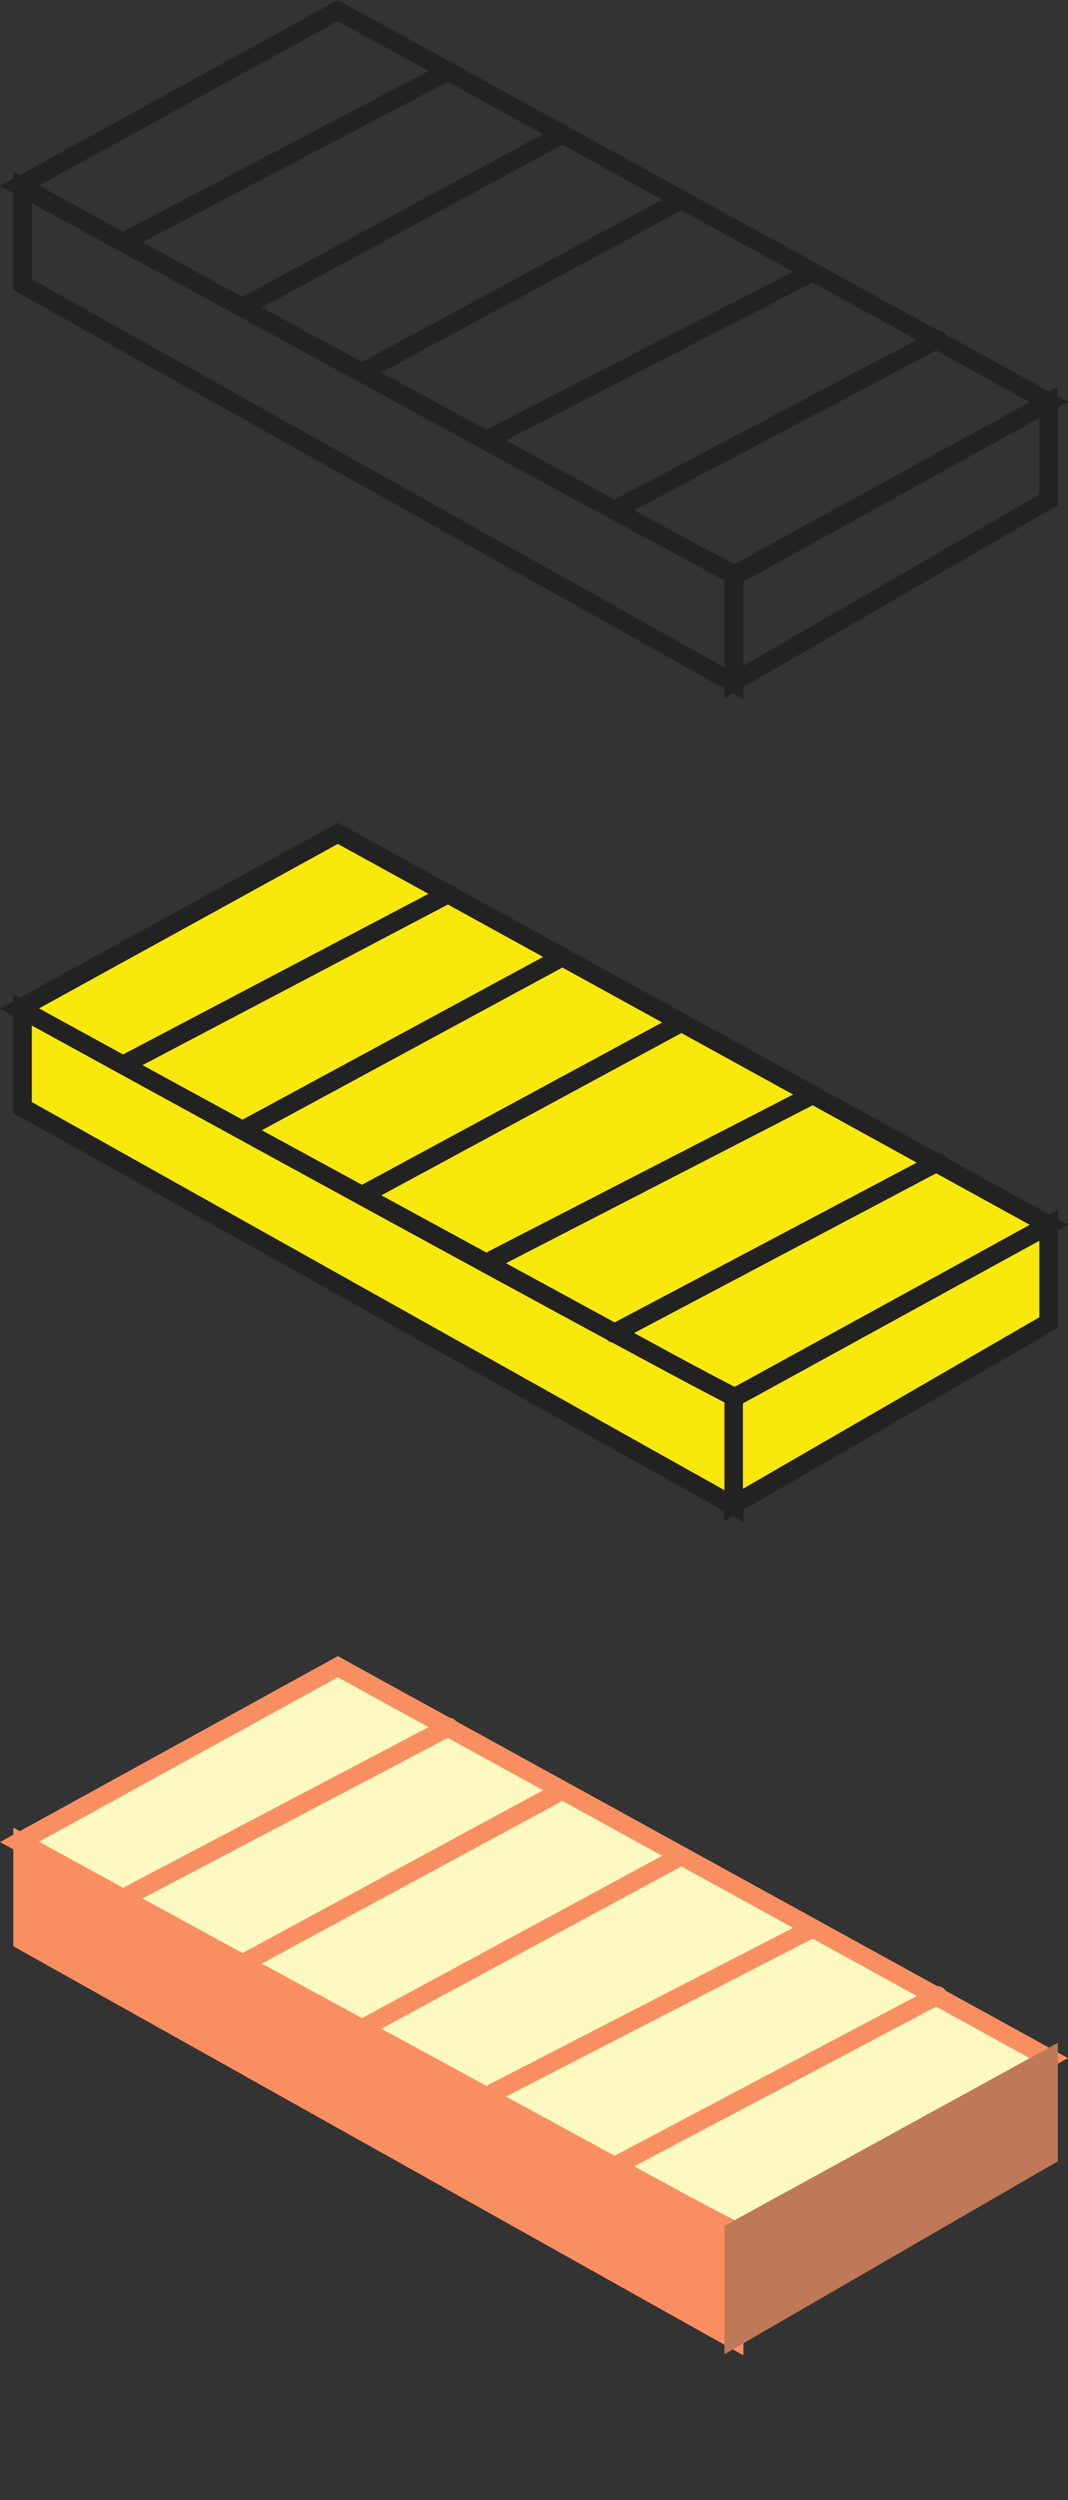 <svg
	xmlns="http://www.w3.org/2000/svg" width="115.402" height="270" viewBox="0 0 115.402 270">
	<rect x="0" y="0" width="115.402" height="270" fill="#333333" stroke="none"/>
	<defs>
		<style>.a,.b{fill:none;stroke:#222;stroke-width:2px;}.b{stroke-linecap:round;}</style>
	</defs>
	<g transform="translate(2.084 1.141)">
		<g transform="translate(-316.273 -409)">
			<path class="a" d="M-20151.564-19832.414l-77.361-42.111,34.418-18.936,76.832,42.273Z" transform="translate(20545.199 20302.461)"/>
			<path class="a" d="M-20271.58-19868.2c77.213,42.371,76.891,41.781,76.891,41.781v11.824l-76.891-43.066Z" transform="translate(20588.207 20296.266)"/>
			<path class="a" d="M-20195.508-19867.98l-34.029,18.666v11.545l34.029-19.682Z" transform="translate(20623.002 20319.289)"/>
		</g>
		<g transform="translate(-307.273 -407)">
			<line class="a" y1="18.5" x2="34.189" transform="translate(331.5 420.5)"/>
			<line class="b" y1="18.5" x2="35" transform="translate(371.5 442.5)"/>
			<path class="b" d="M1.906,18.432,36,0" transform="translate(342.689 427.5)"/>
			<line class="b" y1="17.5" x2="34" transform="translate(358.5 435.5)"/>
			<line class="b" y1="18.5" x2="35.189" transform="translate(318.5 413.5)"/>
		</g>
	</g>
	<defs>
		<style>.aHover{fill:#F8E80B;stroke:#222;stroke-width:2px;}.b{fill:none;stroke:#222;stroke-width:2px;}.b{stroke-linecap:round;}</style>
	</defs>
	<g transform="translate(2.084 90)">
		<g transform="translate(-316.273 -409)">
			<path class="aHover" d="M-20151.564-19832.414l-77.361-42.111,34.418-18.936,76.832,42.273Z" transform="translate(20545.199 20302.461)"/>
			<path class="aHover" d="M-20271.58-19868.2c77.213,42.371,76.891,41.781,76.891,41.781v11.824l-76.891-43.066Z" transform="translate(20588.207 20296.266)"/>
			<path class="aHover" d="M-20195.508-19867.98l-34.029,18.666v11.545l34.029-19.682Z" transform="translate(20623.002 20319.289)"/>
		</g>
		<g transform="translate(-307.273 -407)">
			<line class="a" y1="18.5" x2="34.189" transform="translate(331.5 420.5)"/>
			<line class="b" y1="18.5" x2="35" transform="translate(371.5 442.5)"/>
			<path class="b" d="M1.906,18.432,36,0" transform="translate(342.689 427.5)"/>
			<line class="b" y1="17.5" x2="34" transform="translate(358.5 435.5)"/>
			<line class="b" y1="18.5" x2="35.189" transform="translate(318.5 413.5)"/>
		</g>
	</g>
	<defs>
		<style>
		.aSel{fill:#FDF9C1;stroke:#F98F60;stroke-width:2px;}
		.aL{fill:#F98F60;stroke:#F98F60;stroke-width:2px;}
		.aR{fill:#BF7858;stroke:#BF7858;stroke-width:2px;}
		.bSel{fill:#F8E80B;stroke:#F98F60;stroke-width:2px;}
		.bSel{stroke-linecap:round;}</style>
	</defs>
	<g transform="translate(2.084 180)">
		<g transform="translate(-316.273 -409)">
			<path class="aSel" d="M-20151.564-19832.414l-77.361-42.111,34.418-18.936,76.832,42.273Z" transform="translate(20545.199 20302.461)"/>
			<path class="aSel aL" d="M-20271.58-19868.2c77.213,42.371,76.891,41.781,76.891,41.781v11.824l-76.891-43.066Z" transform="translate(20588.207 20296.266)"/>
			<path class="aSel aR" d="M-20195.508-19867.98l-34.029,18.666v11.545l34.029-19.682Z" transform="translate(20623.002 20319.289)"/>
		</g>
		<g transform="translate(-307.273 -407)">
			<line class="bSel" y1="18.5" x2="34.189" transform="translate(331.5 420.5)"/>
			<line class="bSel" y1="18.5" x2="35" transform="translate(371.5 442.5)"/>
			<path class="bSel" d="M1.906,18.432,36,0" transform="translate(342.689 427.5)"/>
			<line class="bSel" y1="17.5" x2="34" transform="translate(358.5 435.5)"/>
			<line class="bSel" y1="18.5" x2="35.189" transform="translate(318.5 413.5)"/>
		</g>
	</g>
</svg>